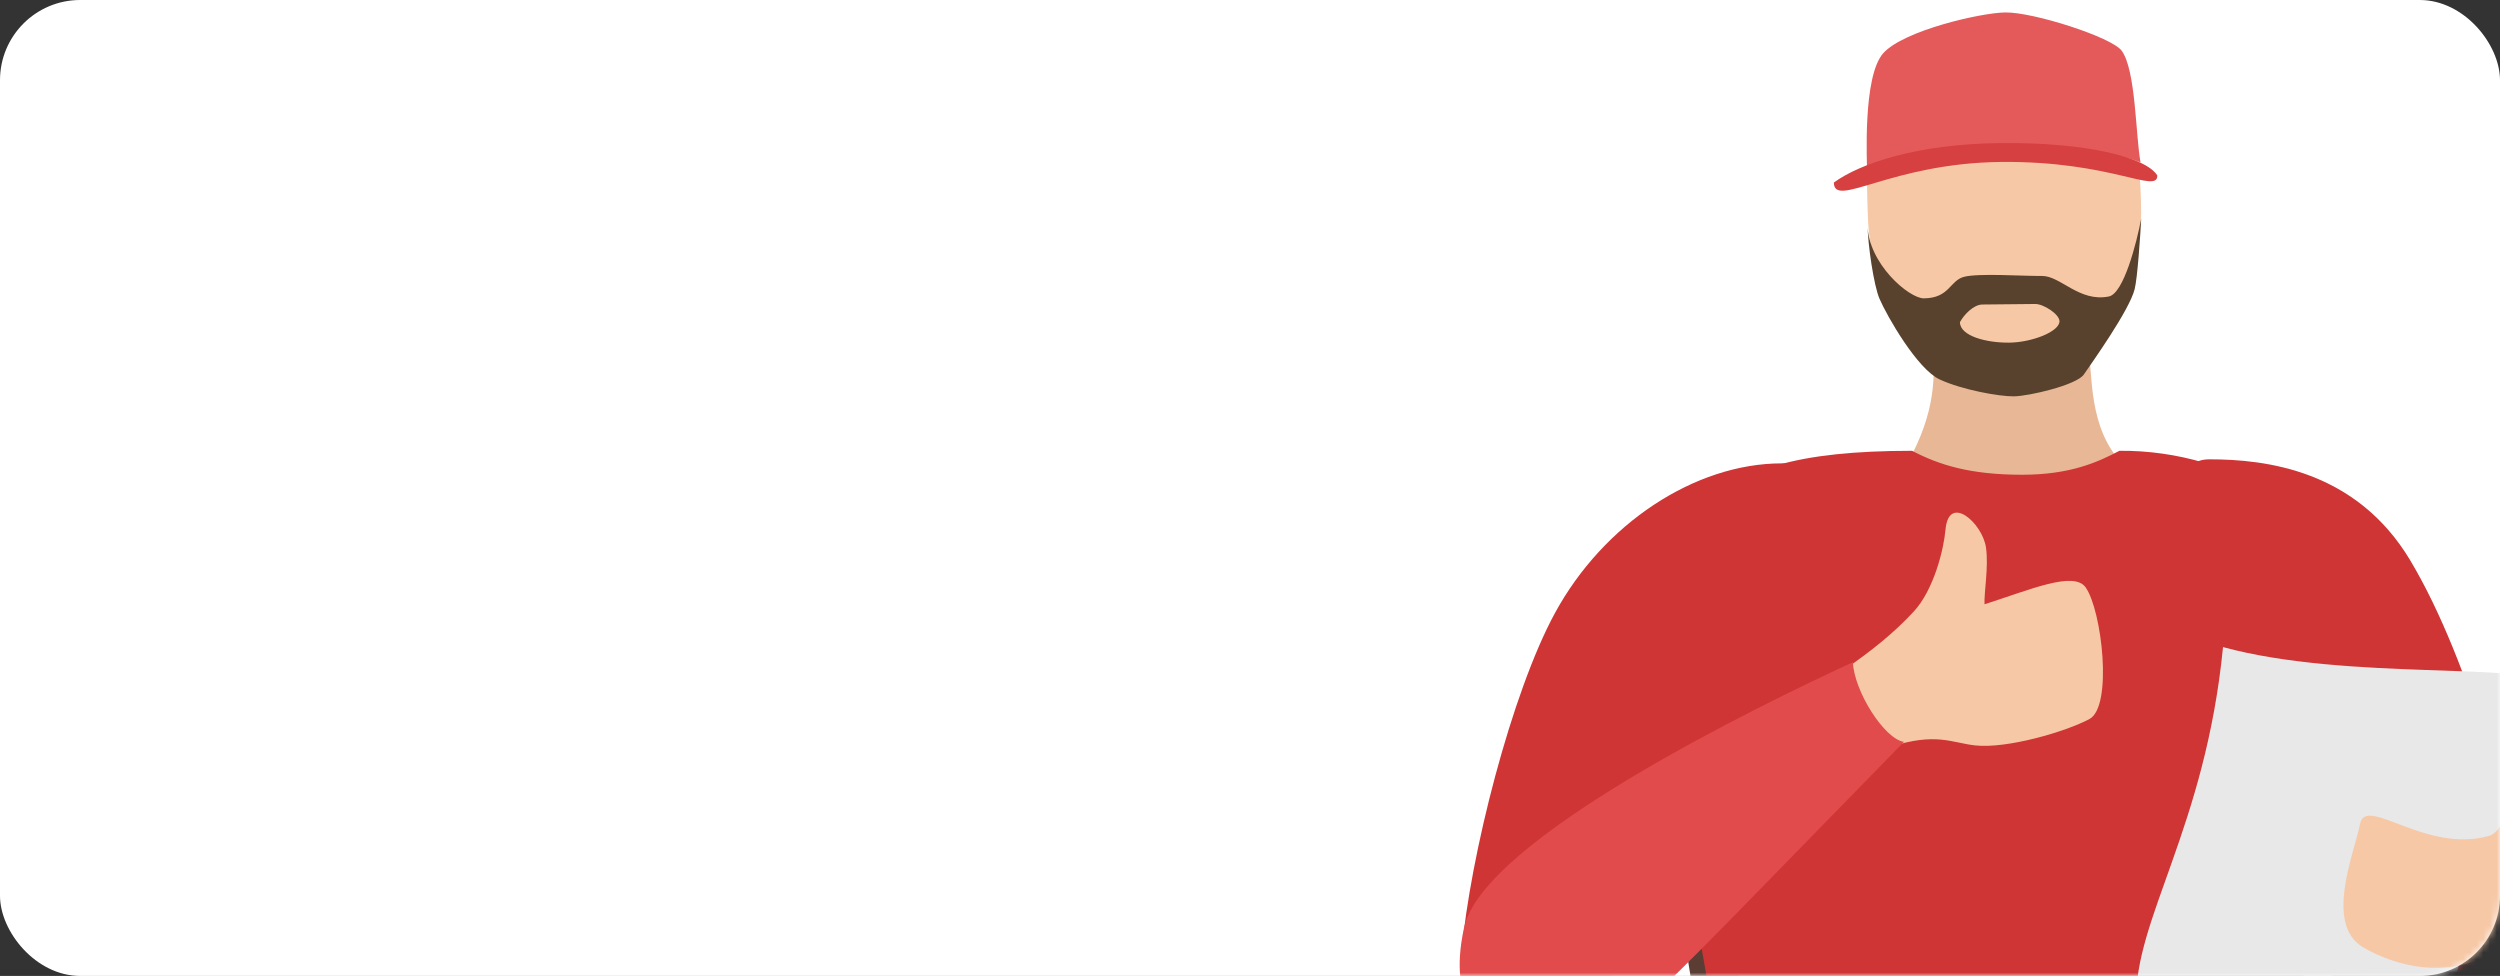<svg width="374" height="146" viewBox="0 0 374 146" fill="none" xmlns="http://www.w3.org/2000/svg">
<rect x="0" y="0" width="374" height="146" fill="#333333" stroke="none"/>
<rect width="374" height="146" rx="12" fill="white"/>
<g style="mix-blend-mode:darken">
<mask id="mask0" mask-type="alpha" maskUnits="userSpaceOnUse" x="0" y="0" width="374" height="146">
<rect width="374" height="146" rx="12" fill="#FDA758"/>
</mask>
<g mask="url(#mask0)">
<mask id="mask1" mask-type="alpha" maskUnits="userSpaceOnUse" x="145" y="-61" width="298" height="415">
<rect x="145" y="-61" width="298" height="414.646" rx="10" fill="white"/>
</mask>
<g mask="url(#mask1)">
<rect width="7.136" height="115.411" rx="3.568" transform="matrix(-0.993 -0.12 -0.158 0.987 362.406 107.158)" fill="#5B3D33"/>
<rect width="7.136" height="115.411" rx="3.568" transform="matrix(0.993 -0.12 0.158 0.987 246.677 107.158)" fill="#5B3D33"/>
<path d="M320.316 31.744C320.422 40.72 310.979 58.049 301.041 58.149C291.102 58.249 280.1 46.616 279.471 33.203C278.537 13.292 281.347 3.868 300.407 4.175C319.467 4.482 320.211 22.768 320.316 31.744Z" fill="#F6C8A6"/>
<path d="M299.741 22.053C286.632 22.624 281.41 24.699 279.329 26.197C279.306 24.228 278.631 11.432 281.738 7.954C284.752 4.58 296.32 1.899 300.029 1.861C304.226 1.819 315.931 5.562 317.41 7.595C319.543 10.528 319.484 20.377 320.229 24.308C317.064 22.863 308.132 21.687 299.741 22.053Z" fill="#E45A5A"/>
<path d="M299.331 21.4C286.805 21.526 278.297 24.439 274.345 27.306C274.392 31.263 282.852 24.393 299.364 24.227C315.875 24.061 322.768 29.08 322.735 26.253C320.993 23.444 311.857 21.274 299.331 21.4Z" fill="#D74040"/>
<path d="M317.553 69.403C311.833 75.9 292.299 74.698 285.281 69.403C289.823 61.308 289.312 56.112 289.262 51.82C295.101 55.517 305.489 54.036 312.419 51.82C313.049 56.106 312.419 64.129 317.553 69.403Z" fill="#E8B896"/>
<path d="M281.174 44.699C280.328 42.745 279.418 36.613 279.383 33.618C279.451 39.431 285.601 44.654 287.814 44.632C291.688 44.593 291.657 41.951 293.864 41.4C296.072 40.85 302.718 41.311 305.485 41.283C308.252 41.256 311.066 45.244 315.484 44.354C317.692 43.909 319.633 36.385 320.328 32.678C320.176 35.498 319.768 41.562 319.345 43.258C318.552 46.437 312.835 54.422 311.746 56.019C310.658 57.615 303.483 59.273 301.269 59.295C299.056 59.317 293.509 58.316 290.171 56.764C286.832 55.212 282.311 47.33 281.174 44.699Z" fill="#59422D"/>
<path d="M296.56 45.556C295.206 45.569 293.758 47.151 293.206 48.199C293.23 50.288 297.192 51.294 300.577 51.26C303.962 51.226 308.115 49.615 308.097 48.049C308.085 47.005 305.721 45.464 304.459 45.476L296.56 45.556Z" fill="#F6C8A6"/>
<path d="M302.505 71.021C294.673 71.021 290.065 69.533 286.045 67.439C251.86 67.439 248.997 78.459 249.331 106.922C249.585 128.553 261.81 157.151 256.676 191.78C283.814 199.249 330.021 200.607 340.29 191.78C336.622 143.571 355.606 135.741 352.537 93.073C351.434 77.738 334.291 67.266 317.065 67.439C313.839 69.132 309.722 71.021 302.505 71.021Z" fill="#CF3535"/>
<path d="M271.913 102.995C279.83 87.381 279.633 69.318 266.579 69.318C253.525 69.318 239.887 78.381 232.639 91.674C226.151 103.575 219.917 127.93 218.618 142.738C217.319 157.546 232.321 156.669 242.208 144.719C254.552 129.8 263.995 118.609 271.913 102.995Z" fill="#CF3535"/>
<path d="M291.042 79.265C290.788 82.158 289.31 88.231 286.296 91.489C283.281 94.746 280.012 97.32 275.988 100.135C276.761 104.477 278.544 109.261 282.84 111.713C289.641 109.541 291.917 111.108 295.449 111.51C300.217 112.051 309.06 109.456 312.584 107.566C316.107 105.676 314.441 91.285 312.006 87.865C310.231 85.373 303.685 88.228 296.884 90.401C296.793 88.645 297.519 84.844 297.104 81.917C296.586 78.259 291.526 73.756 291.042 79.265Z" fill="#F6C8A6"/>
<path d="M360.566 83.82C352.5 70.34 338.982 68.714 330.52 68.714C322.057 68.714 325.787 86.94 330.52 99.075C336.312 113.929 347.314 136.135 357.387 150.414C364.391 160.343 379.178 144.262 377.786 135.032C376.184 124.404 369.769 99.201 360.566 83.82Z" fill="#CF3535"/>
<path d="M363.448 154.092C369.526 153.307 379.78 143.695 378.65 136.194C377.047 125.566 372.43 122.34 362.395 124.274C357.043 125.305 351.967 128.17 352.031 137.722C352.07 143.71 357.371 154.877 363.448 154.092Z" fill="#E24B4B"/>
<path d="M284.835 110.979C281.901 110.576 277.364 103.38 277.195 99.062C262.861 105.683 221.855 125.611 219.02 138.785C216.434 150.805 221.934 154.65 228.419 155.541C236.621 156.667 242.905 153.135 248.448 147.957C253.473 143.265 267.991 128.192 284.835 110.979Z" fill="#E24B4B"/>
<path d="M379.877 102.35C380.283 105.041 376.817 118.517 373.563 125.109C370.094 132.414 366.691 154.111 363.116 155.259C359.541 156.406 335.199 154.066 319.581 149.912C319.226 137.616 329.901 123.894 332.564 96.806C351.327 101.925 379.37 98.987 379.877 102.35Z" fill="#E8E8E8"/>
<path d="M353.561 141.741C347.663 138.297 352.198 127.662 353.056 123.275C353.913 118.887 362.839 127.714 372.313 125.063C374.591 124.426 374.66 120.483 377.64 120.098C380.62 119.713 382.434 123.192 381.885 128.103C380.915 136.782 376.867 140.156 371.968 142.927C366.038 146.282 358.558 144.66 353.561 141.741Z" fill="#F6C8A6"/>
</g>
</g>
</g>
</svg>
